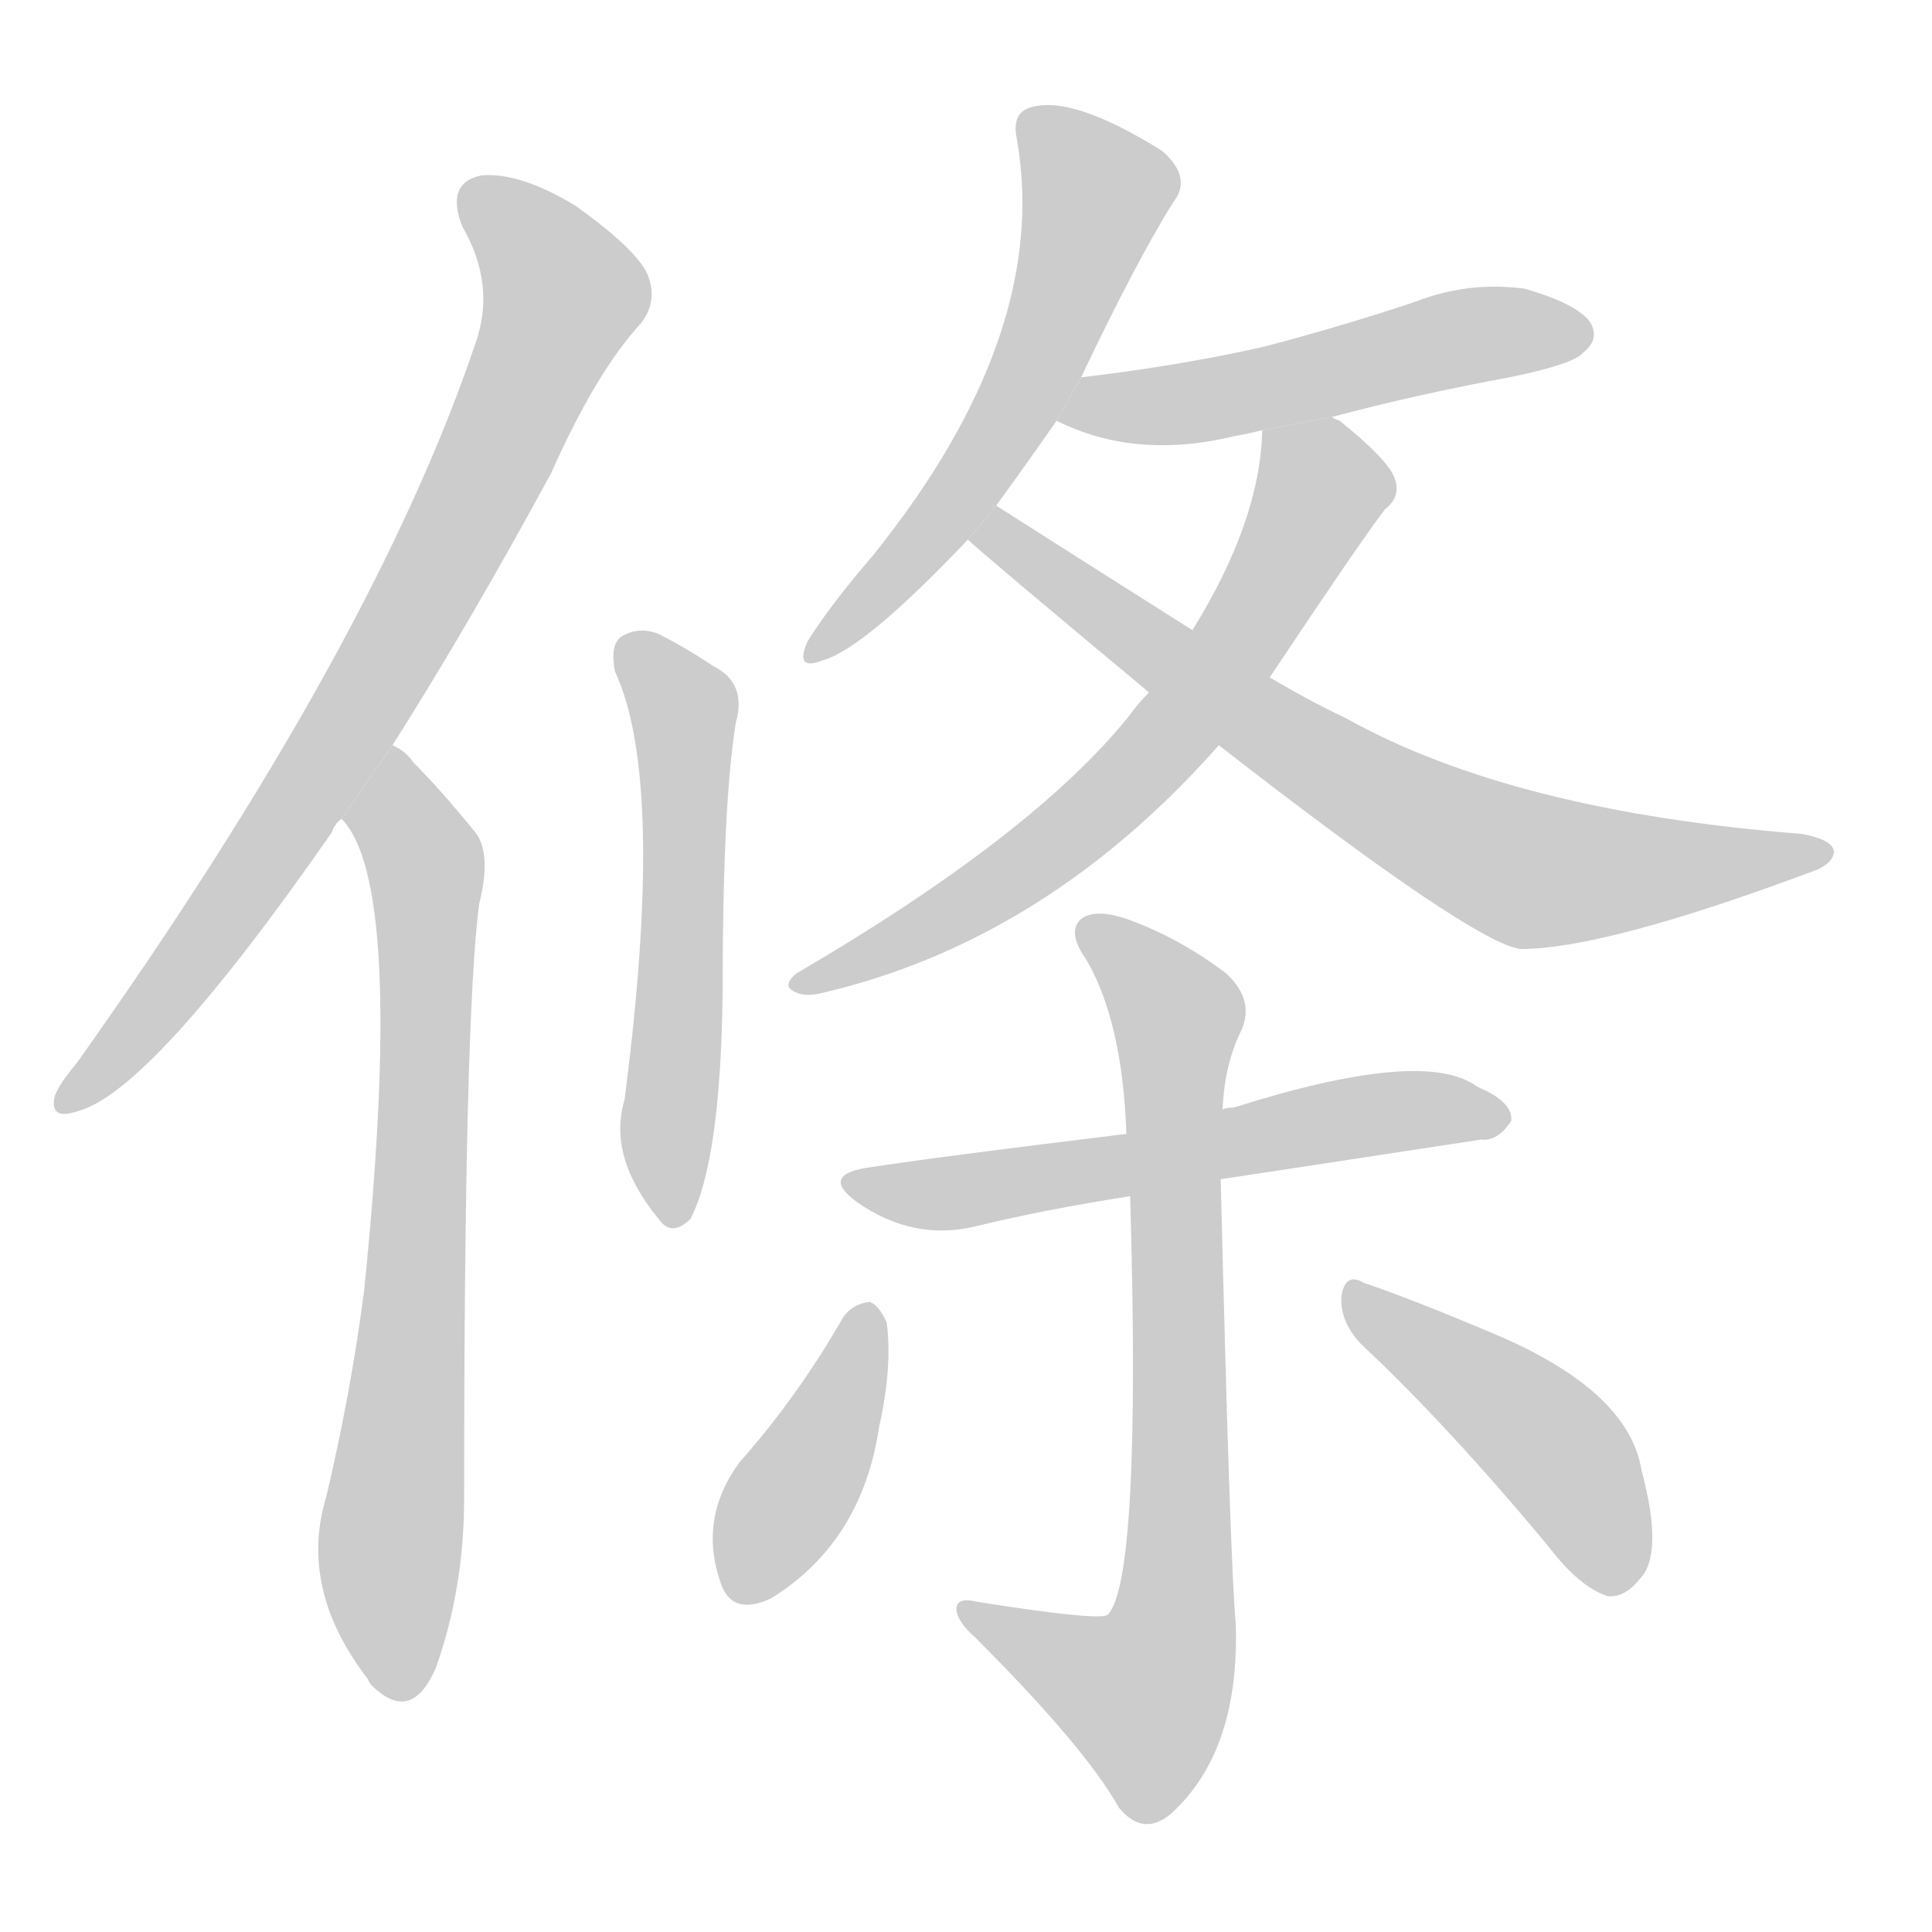 <!--
AnimCJK 2016-2017 Copyright Francois Mizessyn, http://gooo.free.fr/animCJK/
Derived from:
    MakeMeAHanzi project - https://github.com/skishore/makemeahanzi
    Arphic PL KaitiM GB - https://apps.ubuntu.com/cat/applications/precise/fonts-arphic-gkai00mp/
    Arphic PL UKai - https://apps.ubuntu.com/cat/applications/fonts-arphic-ukai/
You can redistribute and/or modify this file under the terms of the Arphic Public License
as published by Arphic Technology Co., Ltd.
You should have received a copy of this license (the directory "APL") along with this file;
if not, see http://ftp.gnu.org/non-gnu/chinese-fonts-truetype/LICENSE.
-->
<svg id="z26781" class="acjk" version="1.1" viewBox="0 0 1024 1024" xmlns="http://www.w3.org/2000/svg" xmlns:xlink="http://www.w3.org/1999/xlink">
<style>
<![CDATA[
@keyframes z26781k {
	from {
		stroke:#c00;
		stroke-dashoffset:3334;
	}
	75% {
		stroke:#c00;
		stroke-dashoffset:0;
	}
	to {
		stroke:#000;
	}
}
#z26781 path[clip-path] {
	animation:z26781k 1s linear both;
	stroke-dasharray:3334;
	stroke-width:128;
	stroke-linecap:round;
	fill:none;
}
#z26781 path[clip-path="url(#z26781c1)"] {animation-delay:1s;}
#z26781 path[clip-path="url(#z26781c2)"] {animation-delay:2s;}
#z26781 path[clip-path="url(#z26781c3)"] {animation-delay:3s;}
#z26781 path[clip-path="url(#z26781c4)"] {animation-delay:4s;}
#z26781 path[clip-path="url(#z26781c5)"] {animation-delay:5s;}
#z26781 path[clip-path="url(#z26781c6)"] {animation-delay:6s;}
#z26781 path[clip-path="url(#z26781c7)"] {animation-delay:7s;}
#z26781 path[clip-path="url(#z26781c8)"] {animation-delay:8s;}
#z26781 path[clip-path="url(#z26781c9)"] {animation-delay:9s;}
#z26781 path[clip-path="url(#z26781c10)"] {animation-delay:10s;}
#z26781 path[clip-path="url(#z26781c11)"] {animation-delay:11s;}
#z26781 path {fill:#ccc;}
]]>
</style>
<path id="z26781d1" d="M208 395Q248 332 292 251Q316 197 340 171Q349 159 343 145Q337 132 305 109Q275 91 255 93Q236 97 245 120Q263 151 252 182Q198 342 41 563Q31 575 29 581Q26 594 41 589Q80 579 176 441Q177 437 181 434L208 395 Z"/>
<path id="z26781d2" d="M181 434Q215 468 193 684Q186 738 173 793Q158 842 195 890Q196 893 200 896Q219 912 231 884Q246 842 246 794Q246 538 254 479Q261 451 251 440Q233 418 219 404Q215 398 208 395L181 434 Z"/>
<path id="z26781d3" d="M326 356Q353 414 331 583Q322 613 349 646Q356 656 366 646Q382 615 383 526Q383 426 390 383Q396 362 378 353Q363 343 349 336Q339 332 330 337Q323 341 326 356 Z"/>
<path id="z26781d4" d="M573 200Q603 137 622 107Q632 94 616 80Q568 50 546 57Q536 60 539 74Q557 177 463 294Q439 322 428 340Q421 356 436 350Q458 344 513 286L528 268Q544 246 560 223L573 200 Z"/>
<path id="z26781d5" d="M706 221Q751 209 800 200Q834 193 839 187Q848 180 843 171Q836 161 808 153Q778 149 750 160Q711 173 669 184Q624 194 573 200L560 223Q602 244 655 231Q661 230 669 228L706 221 Z"/>
<path id="z26781d6" d="M673 359Q721 287 734 270Q743 263 739 253Q735 243 710 223Q707 222 706 221L669 228Q668 276 632 334L609 367Q603 373 598 380Q547 443 422 516Q415 522 420 525Q426 529 437 526Q555 498 646 395L673 359 Z"/>
<path id="z26781d7" d="M646 395Q781 500 806 503Q851 503 963 461Q972 457 972 451Q971 445 955 442Q802 430 714 381Q693 371 673 359L632 334Q583 303 528 268L513 286Q519 292 609 367L646 395 Z"/>
<path id="z26781d8" d="M647 625Q654 624 785 604Q794 605 801 594Q802 584 783 576Q755 555 654 587Q650 587 648 588L597 601Q498 613 459 619Q435 623 454 637Q484 658 517 650Q554 641 599 634L647 625 Z"/>
<path id="z26781d9" d="M599 634Q605 838 587 856Q581 859 518 849Q506 846 507 854Q508 860 517 868Q575 926 593 958Q606 974 621 961Q657 928 655 861Q652 830 647 625L648 588Q649 564 658 546Q665 530 650 516Q625 497 597 487Q579 481 572 488Q566 495 576 509Q595 542 597 601L599 634 Z"/>
<path id="z26781d10" d="M447 698Q423 740 392 775Q370 805 382 839Q388 857 409 847Q457 817 466 756Q473 725 470 701Q466 692 461 690Q452 691 447 698 Z"/>
<path id="z26781d11" d="M721 712Q767 755 821 820Q837 841 852 846Q861 847 869 837Q882 824 870 779Q863 737 792 707Q747 688 723 680Q713 674 711 687Q710 700 721 712 Z"/>
<defs>
	<clipPath id="z26781c1"><use xlink:href="#z26781d1"/></clipPath>
	<clipPath id="z26781c2"><use xlink:href="#z26781d2"/></clipPath>
	<clipPath id="z26781c3"><use xlink:href="#z26781d3"/></clipPath>
	<clipPath id="z26781c4"><use xlink:href="#z26781d4"/></clipPath>
	<clipPath id="z26781c5"><use xlink:href="#z26781d5"/></clipPath>
	<clipPath id="z26781c6"><use xlink:href="#z26781d6"/></clipPath>
	<clipPath id="z26781c7"><use xlink:href="#z26781d7"/></clipPath>
	<clipPath id="z26781c8"><use xlink:href="#z26781d8"/></clipPath>
	<clipPath id="z26781c9"><use xlink:href="#z26781d9"/></clipPath>
	<clipPath id="z26781c10"><use xlink:href="#z26781d10"/></clipPath>
	<clipPath id="z26781c11"><use xlink:href="#z26781d11"/></clipPath>
</defs>
<path pathLength="3333" clip-path="url(#z26781c1)" d="M251 98L297 171L155 432L36 581"/>
<path pathLength="3333" clip-path="url(#z26781c2)" d="M209 400L227 469L211 898"/>
<path pathLength="3333" clip-path="url(#z26781c3)" d="M332 340L363 383L352 643"/>
<path pathLength="3333" clip-path="url(#z26781c4)" d="M546 61L583 104L565 157L509 262L434 345"/>
<path pathLength="3333" clip-path="url(#z26781c5)" d="M565 215L838 179"/>
<path pathLength="3333" clip-path="url(#z26781c6)" d="M675 235L700 268L625 384L515 478L423 521"/>
<path pathLength="3333" clip-path="url(#z26781c7)" d="M519 282L791 454L964 451"/>
<path pathLength="3333" clip-path="url(#z26781c8)" d="M456 629L792 594"/>
<path pathLength="3333" clip-path="url(#z26781c9)" d="M576 492L626 547L621 872L592 912L514 855"/>
<path pathLength="3333" clip-path="url(#z26781c10)" d="M460 696L394 846"/>
<path pathLength="3333" clip-path="url(#z26781c11)" d="M717 685L815 758L859 840"/>
</svg>